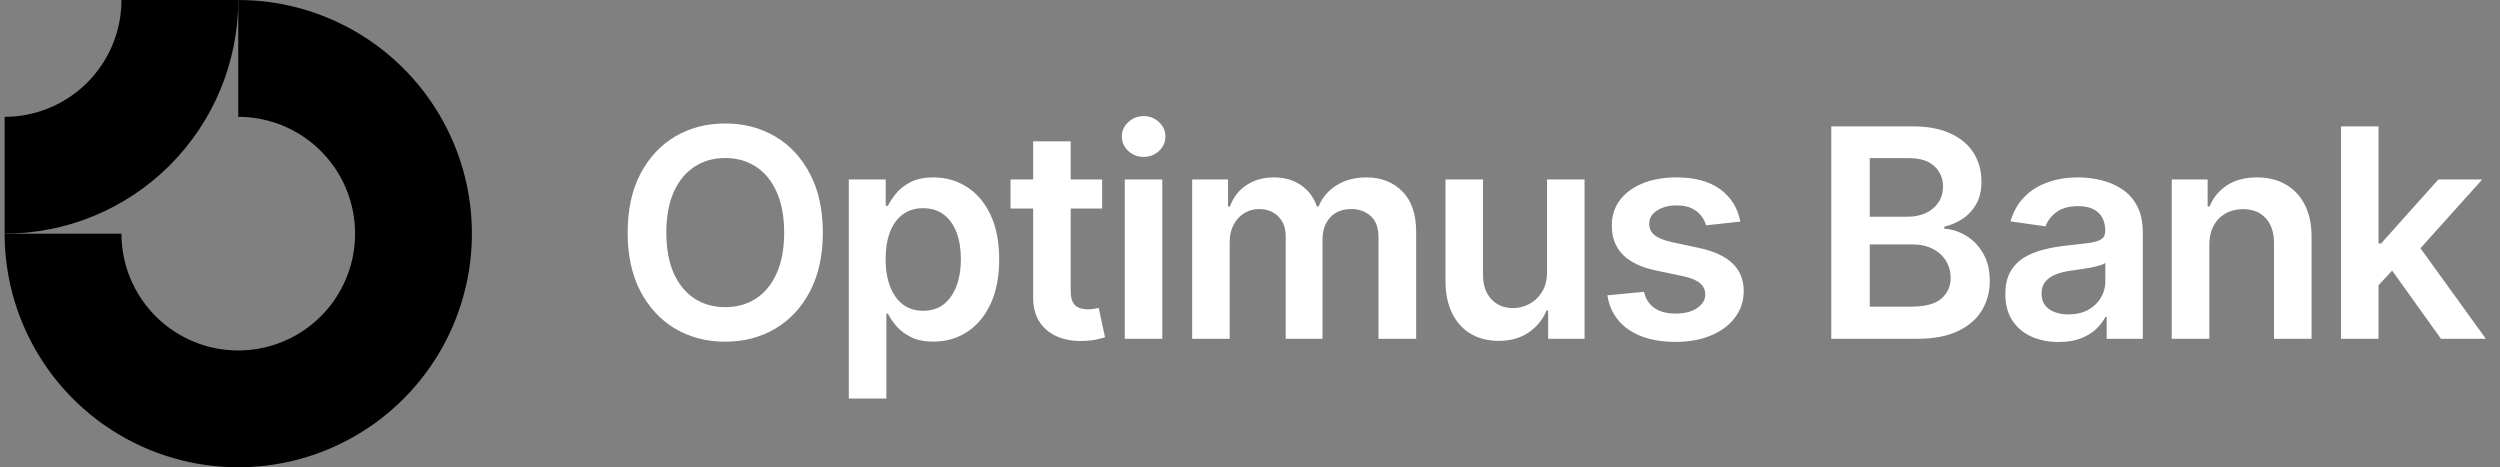 <svg width="214" height="40" viewBox="0 0 214 40" fill="none" xmlns="http://www.w3.org/2000/svg">
<rect x="0" y="0" width="214" height="40" fill="#808080" stroke="none"/>
<g clip-path="url(#clip0_443_1948)">
<path fill-rule="evenodd" clip-rule="evenodd" d="M25.951 11.685C24.307 10.586 22.373 10 20.395 10V0C24.351 0 28.218 1.173 31.507 3.371C34.796 5.568 37.359 8.692 38.873 12.346C40.387 16.001 40.783 20.022 40.011 23.902C39.239 27.781 37.335 31.345 34.538 34.142C31.741 36.939 28.177 38.844 24.297 39.616C20.418 40.387 16.396 39.991 12.742 38.478C9.087 36.964 5.964 34.4 3.766 31.111C1.568 27.822 0.396 23.956 0.396 20H10.396C10.396 21.978 10.982 23.911 12.081 25.556C13.18 27.2 14.741 28.482 16.569 29.239C18.396 29.996 20.407 30.194 22.346 29.808C24.286 29.422 26.068 28.47 27.467 27.071C28.865 25.672 29.817 23.891 30.203 21.951C30.589 20.011 30.391 18 29.634 16.173C28.877 14.346 27.596 12.784 25.951 11.685Z" fill="#007DFC" style="fill:#007DFC;fill:color(display-p3 0 0.49 0.988);fill-opacity:1;"/>
<path fill-rule="evenodd" clip-rule="evenodd" d="M10.396 5.28493e-06C10.396 1.313 10.137 2.614 9.634 3.827C9.132 5.04 8.395 6.142 7.467 7.071C6.538 8 5.436 8.736 4.222 9.239C3.009 9.741 1.709 10 0.396 10L0.396 20C3.022 20 5.623 19.483 8.049 18.478C10.476 17.473 12.681 15.999 14.538 14.142C16.395 12.285 17.868 10.08 18.873 7.654C19.878 5.227 20.395 2.626 20.395 0L10.396 5.28493e-06Z" fill="#007DFC" style="fill:#007DFC;fill:color(display-p3 0 0.49 0.988);fill-opacity:1;"/>
<path d="M70.435 19.909C70.435 21.868 70.068 23.546 69.334 24.943C68.606 26.334 67.612 27.399 66.352 28.139C65.097 28.879 63.673 29.249 62.081 29.249C60.489 29.249 59.063 28.879 57.802 28.139C56.547 27.393 55.553 26.325 54.819 24.934C54.091 23.537 53.727 21.862 53.727 19.909C53.727 17.95 54.091 16.275 54.819 14.884C55.553 13.488 56.547 12.419 57.802 11.679C59.063 10.94 60.489 10.57 62.081 10.57C63.673 10.57 65.097 10.94 66.352 11.679C67.612 12.419 68.606 13.488 69.334 14.884C70.068 16.275 70.435 17.95 70.435 19.909ZM67.124 19.909C67.124 18.53 66.908 17.367 66.476 16.42C66.05 15.467 65.458 14.748 64.7 14.263C63.943 13.771 63.07 13.526 62.081 13.526C61.093 13.526 60.22 13.771 59.462 14.263C58.705 14.748 58.11 15.467 57.678 16.42C57.252 17.367 57.039 18.53 57.039 19.909C57.039 21.288 57.252 22.454 57.678 23.407C58.11 24.354 58.705 25.073 59.462 25.564C60.22 26.05 61.093 26.292 62.081 26.292C63.07 26.292 63.943 26.05 64.7 25.564C65.458 25.073 66.05 24.354 66.476 23.407C66.908 22.454 67.124 21.288 67.124 19.909ZM72.657 34.114V15.364H75.818V17.619H76.004C76.17 17.287 76.404 16.935 76.705 16.562C77.007 16.183 77.416 15.861 77.931 15.595C78.445 15.322 79.103 15.186 79.901 15.186C80.955 15.186 81.905 15.455 82.751 15.994C83.603 16.527 84.278 17.317 84.775 18.364C85.278 19.406 85.53 20.684 85.53 22.2C85.53 23.697 85.284 24.97 84.793 26.017C84.302 27.065 83.633 27.864 82.787 28.414C81.94 28.965 80.982 29.24 79.91 29.24C79.129 29.24 78.481 29.11 77.966 28.849C77.451 28.589 77.037 28.275 76.723 27.908C76.415 27.535 76.176 27.183 76.004 26.852H75.871V34.114H72.657ZM75.809 22.182C75.809 23.064 75.933 23.836 76.182 24.499C76.436 25.162 76.8 25.68 77.274 26.053C77.753 26.419 78.333 26.603 79.014 26.603C79.724 26.603 80.319 26.414 80.798 26.035C81.278 25.65 81.639 25.126 81.881 24.463C82.13 23.795 82.254 23.034 82.254 22.182C82.254 21.335 82.133 20.584 81.89 19.927C81.647 19.27 81.286 18.755 80.807 18.382C80.328 18.009 79.73 17.823 79.014 17.823C78.327 17.823 77.744 18.003 77.265 18.364C76.785 18.725 76.421 19.231 76.173 19.883C75.93 20.534 75.809 21.3 75.809 22.182ZM94.341 15.364V17.849H86.502V15.364H94.341ZM88.438 12.097H91.651V24.898C91.651 25.331 91.717 25.662 91.847 25.893C91.983 26.118 92.16 26.271 92.379 26.354C92.598 26.437 92.841 26.479 93.107 26.479C93.309 26.479 93.492 26.464 93.658 26.434C93.829 26.405 93.96 26.378 94.049 26.354L94.59 28.867C94.418 28.926 94.173 28.991 93.853 29.062C93.54 29.133 93.155 29.175 92.699 29.186C91.894 29.21 91.169 29.089 90.524 28.822C89.879 28.55 89.367 28.13 88.988 27.562C88.615 26.994 88.432 26.283 88.438 25.431V12.097ZM96.279 29V15.364H99.493V29H96.279ZM97.895 13.428C97.386 13.428 96.948 13.26 96.581 12.922C96.214 12.579 96.031 12.168 96.031 11.688C96.031 11.203 96.214 10.791 96.581 10.454C96.948 10.111 97.386 9.939 97.895 9.939C98.41 9.939 98.848 10.111 99.209 10.454C99.576 10.791 99.759 11.203 99.759 11.688C99.759 12.168 99.576 12.579 99.209 12.922C98.848 13.26 98.41 13.428 97.895 13.428ZM102.048 29V15.364H105.119V17.681H105.279C105.563 16.899 106.034 16.29 106.691 15.852C107.348 15.408 108.132 15.186 109.044 15.186C109.967 15.186 110.745 15.411 111.378 15.861C112.018 16.305 112.467 16.911 112.728 17.681H112.87C113.172 16.923 113.681 16.32 114.397 15.87C115.119 15.414 115.974 15.186 116.963 15.186C118.217 15.186 119.241 15.583 120.034 16.376C120.827 17.169 121.224 18.326 121.224 19.847V29H118.001V20.344C118.001 19.498 117.776 18.879 117.327 18.489C116.877 18.092 116.326 17.894 115.675 17.894C114.9 17.894 114.293 18.137 113.855 18.622C113.423 19.101 113.207 19.726 113.207 20.495V29H110.056V20.211C110.056 19.507 109.843 18.944 109.416 18.524C108.996 18.104 108.446 17.894 107.765 17.894C107.303 17.894 106.883 18.012 106.504 18.249C106.126 18.48 105.824 18.808 105.599 19.234C105.374 19.655 105.262 20.146 105.262 20.708V29H102.048ZM132.426 23.265V15.364H135.639V29H132.523V26.576H132.381C132.074 27.34 131.568 27.964 130.863 28.45C130.165 28.935 129.304 29.178 128.28 29.178C127.386 29.178 126.596 28.979 125.909 28.583C125.229 28.18 124.696 27.597 124.311 26.834C123.927 26.064 123.734 25.135 123.734 24.046V15.364H126.948V23.549C126.948 24.413 127.185 25.1 127.658 25.609C128.132 26.118 128.753 26.372 129.523 26.372C129.996 26.372 130.455 26.257 130.899 26.026C131.343 25.795 131.707 25.452 131.991 24.996C132.281 24.534 132.426 23.957 132.426 23.265ZM148.972 18.968L146.042 19.288C145.959 18.992 145.814 18.713 145.607 18.453C145.406 18.193 145.134 17.983 144.79 17.823C144.447 17.663 144.027 17.583 143.53 17.583C142.861 17.583 142.299 17.728 141.843 18.018C141.393 18.308 141.171 18.684 141.177 19.146C141.171 19.542 141.316 19.865 141.612 20.113C141.914 20.362 142.411 20.566 143.104 20.726L145.43 21.223C146.72 21.501 147.679 21.942 148.306 22.546C148.939 23.149 149.259 23.94 149.265 24.916C149.259 25.774 149.007 26.532 148.51 27.189C148.019 27.84 147.335 28.349 146.46 28.716C145.584 29.083 144.577 29.266 143.441 29.266C141.772 29.266 140.429 28.917 139.411 28.219C138.393 27.514 137.786 26.535 137.591 25.28L140.724 24.978C140.866 25.594 141.168 26.058 141.63 26.372C142.092 26.686 142.692 26.843 143.432 26.843C144.196 26.843 144.808 26.686 145.27 26.372C145.737 26.058 145.971 25.671 145.971 25.209C145.971 24.819 145.82 24.496 145.518 24.241C145.223 23.987 144.761 23.792 144.134 23.655L141.808 23.167C140.5 22.895 139.532 22.436 138.904 21.791C138.277 21.14 137.966 20.317 137.972 19.323C137.966 18.483 138.194 17.755 138.656 17.139C139.123 16.518 139.772 16.038 140.6 15.701C141.435 15.358 142.396 15.186 143.485 15.186C145.083 15.186 146.341 15.526 147.259 16.207C148.182 16.888 148.753 17.808 148.972 18.968ZM156.758 29V10.818H163.718C165.032 10.818 166.124 11.025 166.994 11.44C167.87 11.848 168.524 12.407 168.956 13.117C169.394 13.828 169.613 14.633 169.613 15.532C169.613 16.272 169.471 16.905 169.187 17.432C168.903 17.953 168.521 18.376 168.042 18.702C167.562 19.027 167.027 19.261 166.435 19.403V19.581C167.08 19.616 167.699 19.814 168.29 20.175C168.888 20.53 169.377 21.034 169.755 21.685C170.134 22.336 170.324 23.123 170.324 24.046C170.324 24.987 170.096 25.834 169.64 26.585C169.184 27.331 168.498 27.92 167.58 28.352C166.663 28.784 165.509 29 164.118 29H156.758ZM160.052 26.248H163.594C164.79 26.248 165.651 26.02 166.178 25.564C166.71 25.103 166.977 24.511 166.977 23.789C166.977 23.25 166.843 22.765 166.577 22.333C166.311 21.895 165.932 21.552 165.441 21.303C164.949 21.048 164.364 20.921 163.683 20.921H160.052V26.248ZM160.052 18.551H163.31C163.878 18.551 164.39 18.447 164.846 18.24C165.302 18.027 165.66 17.728 165.92 17.343C166.186 16.953 166.32 16.491 166.32 15.959C166.32 15.254 166.071 14.674 165.574 14.218C165.083 13.763 164.352 13.535 163.381 13.535H160.052V18.551ZM176.221 29.275C175.357 29.275 174.578 29.121 173.886 28.814C173.199 28.5 172.655 28.038 172.252 27.429C171.856 26.819 171.658 26.067 171.658 25.174C171.658 24.404 171.8 23.768 172.084 23.265C172.368 22.762 172.755 22.359 173.247 22.058C173.738 21.756 174.291 21.528 174.907 21.374C175.528 21.214 176.17 21.099 176.833 21.028C177.632 20.945 178.28 20.871 178.778 20.806C179.275 20.735 179.636 20.628 179.861 20.486C180.092 20.338 180.207 20.11 180.207 19.803V19.749C180.207 19.081 180.009 18.563 179.612 18.196C179.216 17.829 178.644 17.645 177.899 17.645C177.112 17.645 176.487 17.817 176.025 18.16C175.57 18.503 175.262 18.909 175.102 19.376L172.101 18.95C172.338 18.122 172.729 17.429 173.273 16.873C173.818 16.311 174.484 15.89 175.271 15.612C176.058 15.328 176.928 15.186 177.881 15.186C178.538 15.186 179.192 15.263 179.843 15.417C180.494 15.571 181.089 15.825 181.627 16.18C182.166 16.53 182.598 17.006 182.924 17.61C183.255 18.213 183.421 18.968 183.421 19.874V29H180.331V27.127H180.225C180.029 27.506 179.754 27.861 179.399 28.192C179.05 28.518 178.609 28.781 178.076 28.982C177.55 29.178 176.931 29.275 176.221 29.275ZM177.055 26.914C177.7 26.914 178.26 26.787 178.733 26.532C179.207 26.271 179.571 25.928 179.825 25.502C180.086 25.076 180.216 24.611 180.216 24.108V22.501C180.115 22.584 179.944 22.661 179.701 22.732C179.464 22.803 179.198 22.865 178.902 22.919C178.606 22.972 178.313 23.019 178.023 23.061C177.733 23.102 177.481 23.138 177.268 23.167C176.789 23.232 176.36 23.339 175.981 23.487C175.602 23.635 175.303 23.842 175.084 24.108C174.865 24.369 174.756 24.706 174.756 25.12C174.756 25.712 174.972 26.159 175.404 26.461C175.836 26.763 176.387 26.914 177.055 26.914ZM189.116 21.01V29H185.902V15.364H188.974V17.681H189.134C189.447 16.917 189.948 16.311 190.634 15.861C191.327 15.411 192.182 15.186 193.2 15.186C194.141 15.186 194.961 15.387 195.659 15.79C196.363 16.192 196.908 16.775 197.293 17.539C197.683 18.302 197.876 19.229 197.87 20.317V29H194.656V20.815C194.656 19.903 194.419 19.19 193.946 18.675C193.478 18.16 192.83 17.903 192.001 17.903C191.439 17.903 190.939 18.027 190.501 18.276C190.069 18.518 189.729 18.87 189.48 19.332C189.237 19.794 189.116 20.353 189.116 21.01ZM203.316 24.721L203.307 20.841H203.822L208.723 15.364H212.478L206.45 22.075H205.784L203.316 24.721ZM200.387 29V10.818H203.6V29H200.387ZM208.945 29L204.506 22.794L206.672 20.53L212.789 29H208.945Z" fill="white" style="fill:white;fill-opacity:1;"/>
</g>
<defs>
<clipPath id="clip0_443_1948">
<rect width="213" height="40" fill="white" style="fill:white;fill-opacity:1;" transform="translate(0.396)"/>
</clipPath>
</defs>
</svg>
